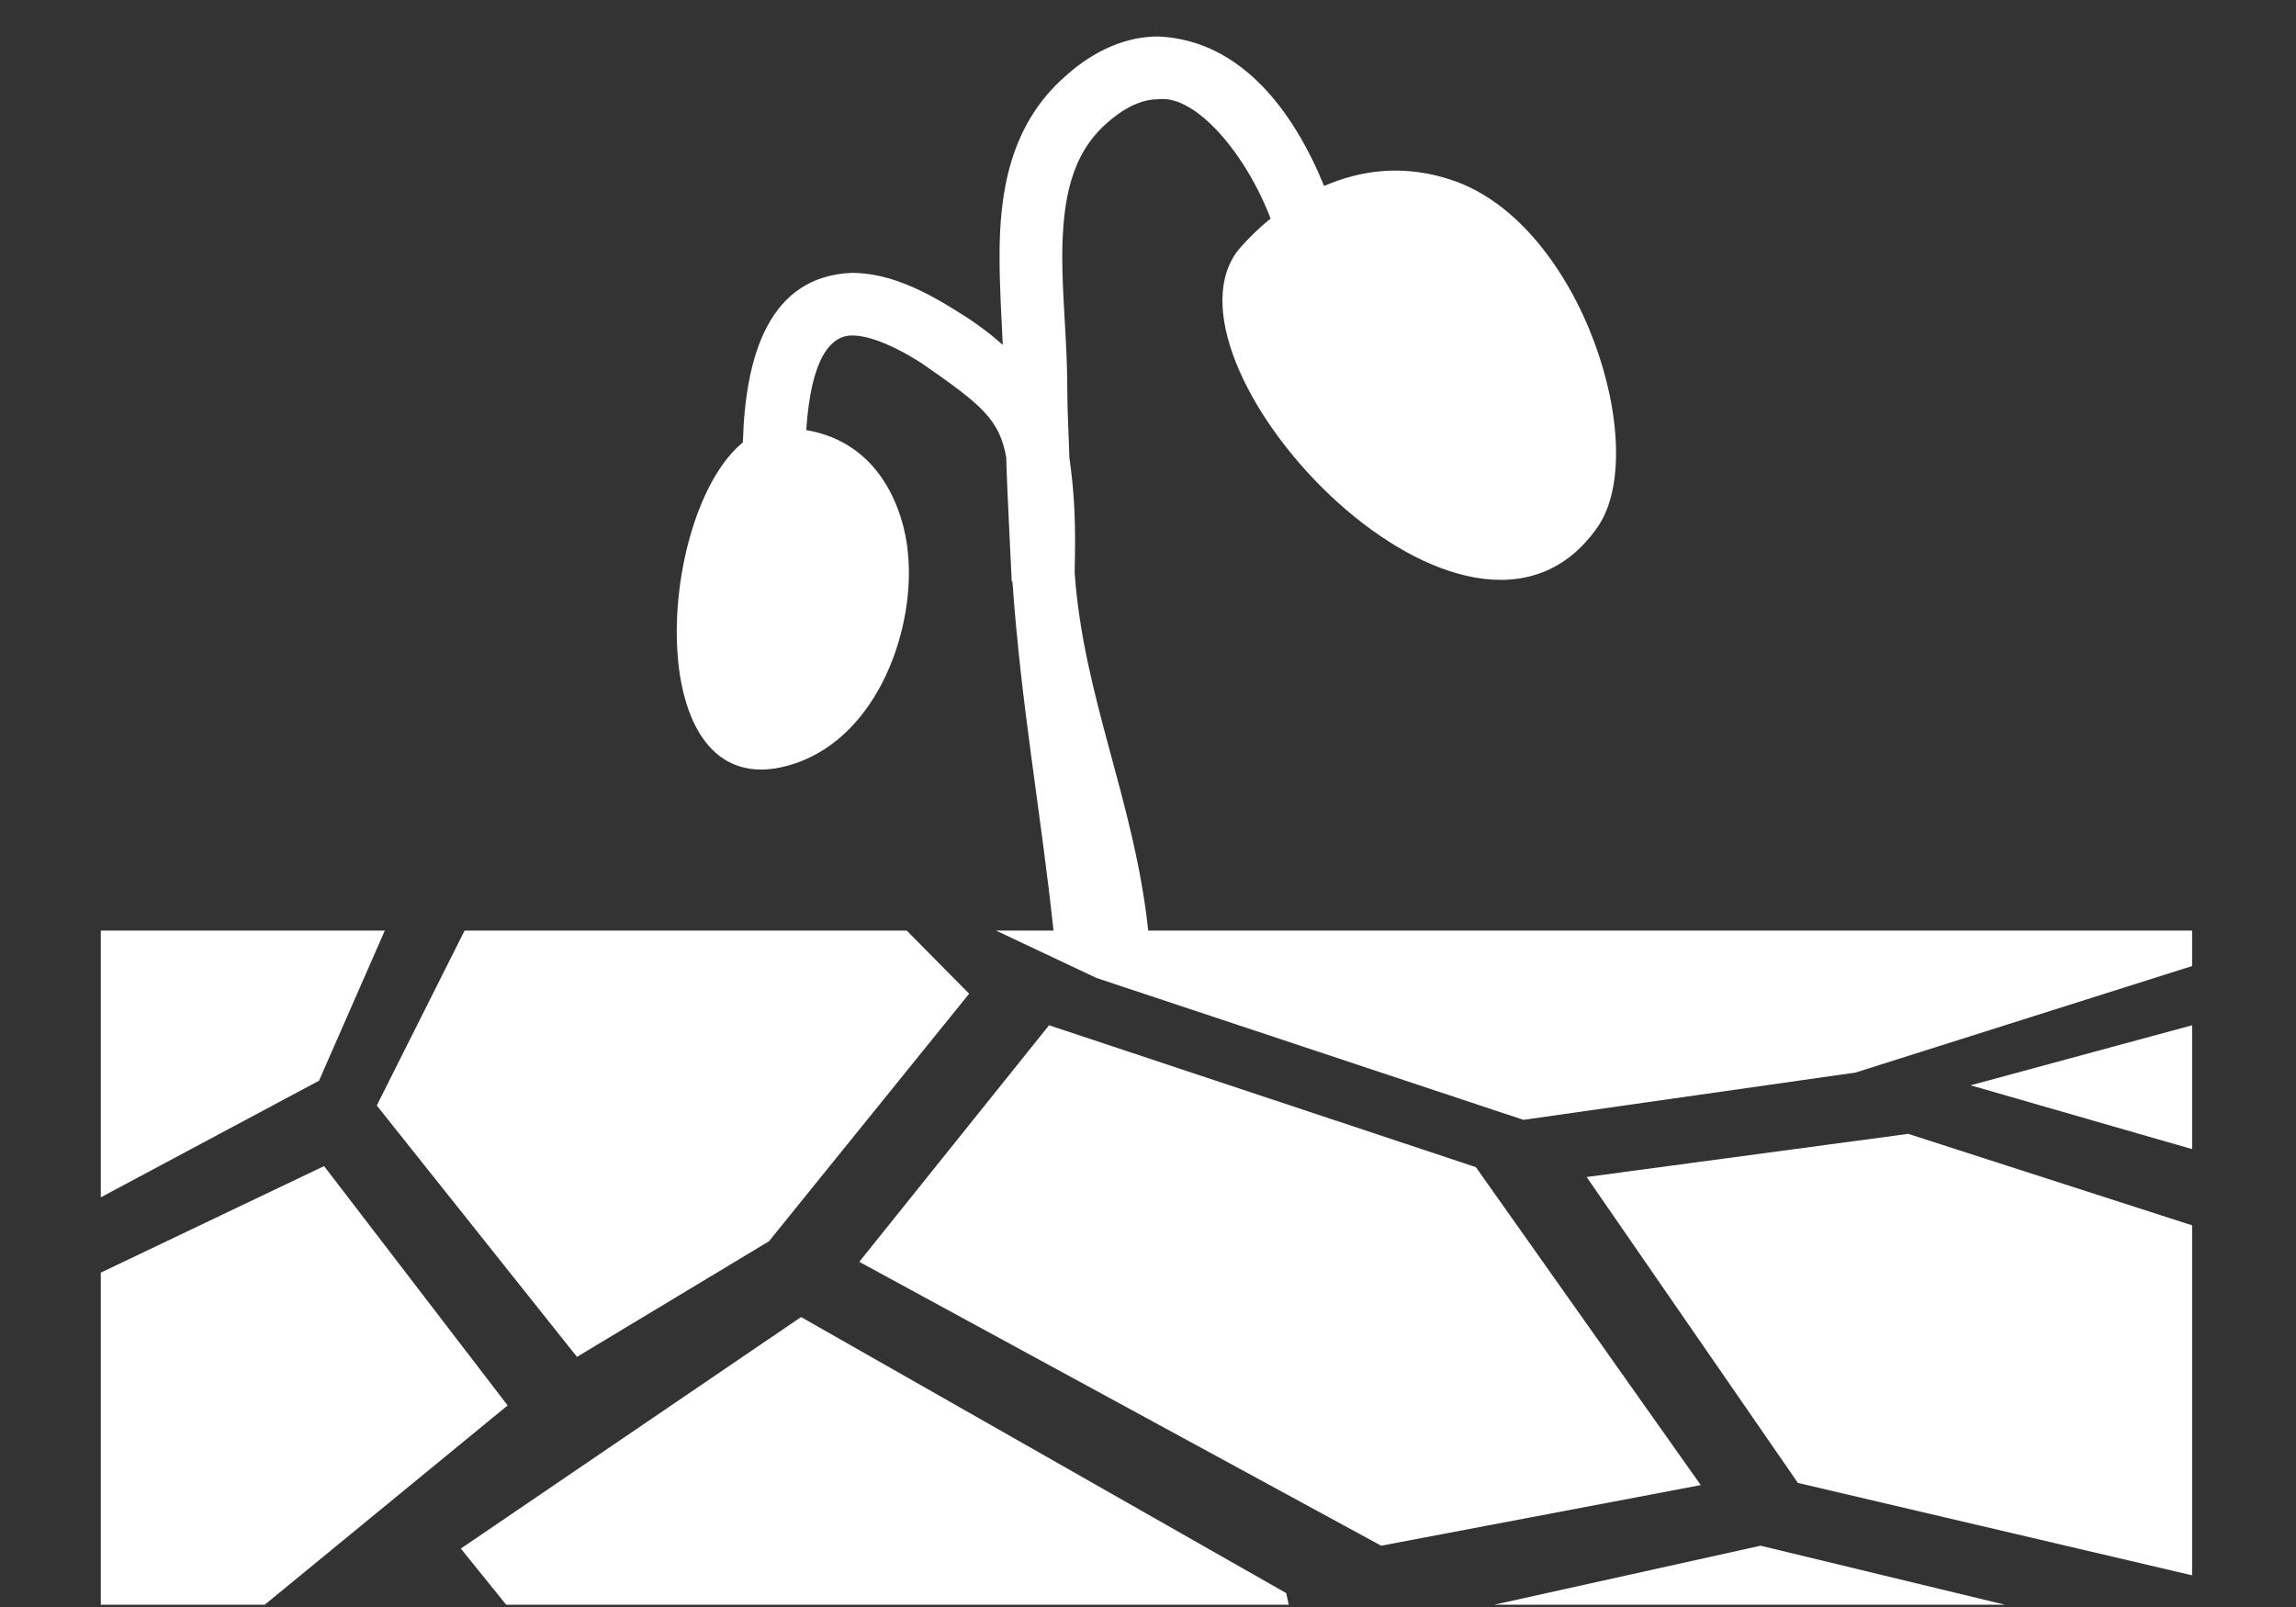 <?xml version="1.0" encoding="UTF-8"?>
<svg width="20px" height="14px" viewBox="0 0 20 14" version="1.1" xmlns="http://www.w3.org/2000/svg" xmlns:xlink="http://www.w3.org/1999/xlink">
    <rect x="0" y="0" width="20" height="14" fill="#333333" stroke="none"/>
    <!-- Generator: Sketch 43.2 (39069) - http://www.bohemiancoding.com/sketch -->
    <title>Fill 5</title>
    <desc>Created with Sketch.</desc>
    <defs></defs>
    <g id="♠️-04-Risk-Monitoring" stroke="none" stroke-width="1" fill="none" fill-rule="evenodd">
        <g id="Raise-Alert-Copy" transform="translate(-258, -214)" fill="#FFFFFF">
            <g id="Fill-5" transform="translate(258, 214)">
                <path d="M19.095,8.416 L16.163,9.344 L13.27,9.756 L9.551,8.52 L8.676,8.107 L9.177,8.107 C9.057,7.001 8.897,6.164 8.819,5.066 L8.813,5.066 C8.813,5.033 8.773,4.298 8.765,3.985 C8.707,3.655 8.55,3.526 8.035,3.169 C7.751,2.985 7.539,2.92 7.421,2.923 C7.231,2.923 7.064,3.128 7.023,3.747 C7.851,3.887 7.907,4.803 7.907,4.803 C7.98,5.453 7.661,6.405 6.923,6.652 C5.563,7.105 5.704,4.482 6.471,3.854 C6.492,3.097 6.699,2.406 7.421,2.377 C7.706,2.378 7.996,2.496 8.332,2.709 C8.493,2.806 8.621,2.904 8.735,3.004 C8.723,2.756 8.707,2.501 8.707,2.239 C8.705,1.69 8.793,1.09 9.28,0.664 C9.533,0.435 9.818,0.315 10.095,0.318 C10.819,0.353 11.273,0.981 11.534,1.62 C11.841,1.487 12.224,1.422 12.662,1.574 C13.779,1.96 14.388,3.913 13.916,4.592 C12.812,6.179 10.034,3.23 10.771,2.198 C10.771,2.198 10.877,2.059 11.068,1.904 C10.851,1.337 10.418,0.829 10.095,0.864 C9.971,0.865 9.826,0.91 9.642,1.072 C9.333,1.344 9.255,1.733 9.253,2.239 C9.253,2.596 9.297,2.993 9.297,3.391 C9.297,3.6 9.31,3.782 9.315,3.985 C9.366,4.34 9.37,4.614 9.361,4.988 C9.438,6.08 9.881,6.976 10.002,8.107 L19.095,8.107 L19.095,8.416 Z M19.095,10.011 L17.165,9.455 L19.095,8.932 L19.095,10.011 Z M19.095,13.724 L15.661,12.919 L13.821,10.254 L16.622,9.878 L19.095,10.675 L19.095,13.724 Z M13.016,13.98 L15.336,13.466 L17.464,13.98 L13.016,13.98 Z M7.485,10.993 L9.138,8.932 L12.856,10.168 L14.815,12.938 L12.031,13.466 L7.485,10.993 Z M4.409,13.98 L4.014,13.491 L6.978,11.474 L11.204,13.879 L11.226,13.98 L4.409,13.98 Z M0.878,13.98 L0.878,11.087 L2.823,10.159 L4.422,12.244 L2.306,13.98 L0.878,13.98 Z M4.047,8.107 L7.898,8.107 L8.442,8.657 L6.698,10.814 L5.026,11.821 L3.282,9.631 L4.047,8.107 Z M0.878,8.107 L3.352,8.107 L2.779,9.415 L0.878,10.431 L0.878,8.107 Z"></path>
            </g>
        </g>
    </g>
</svg>